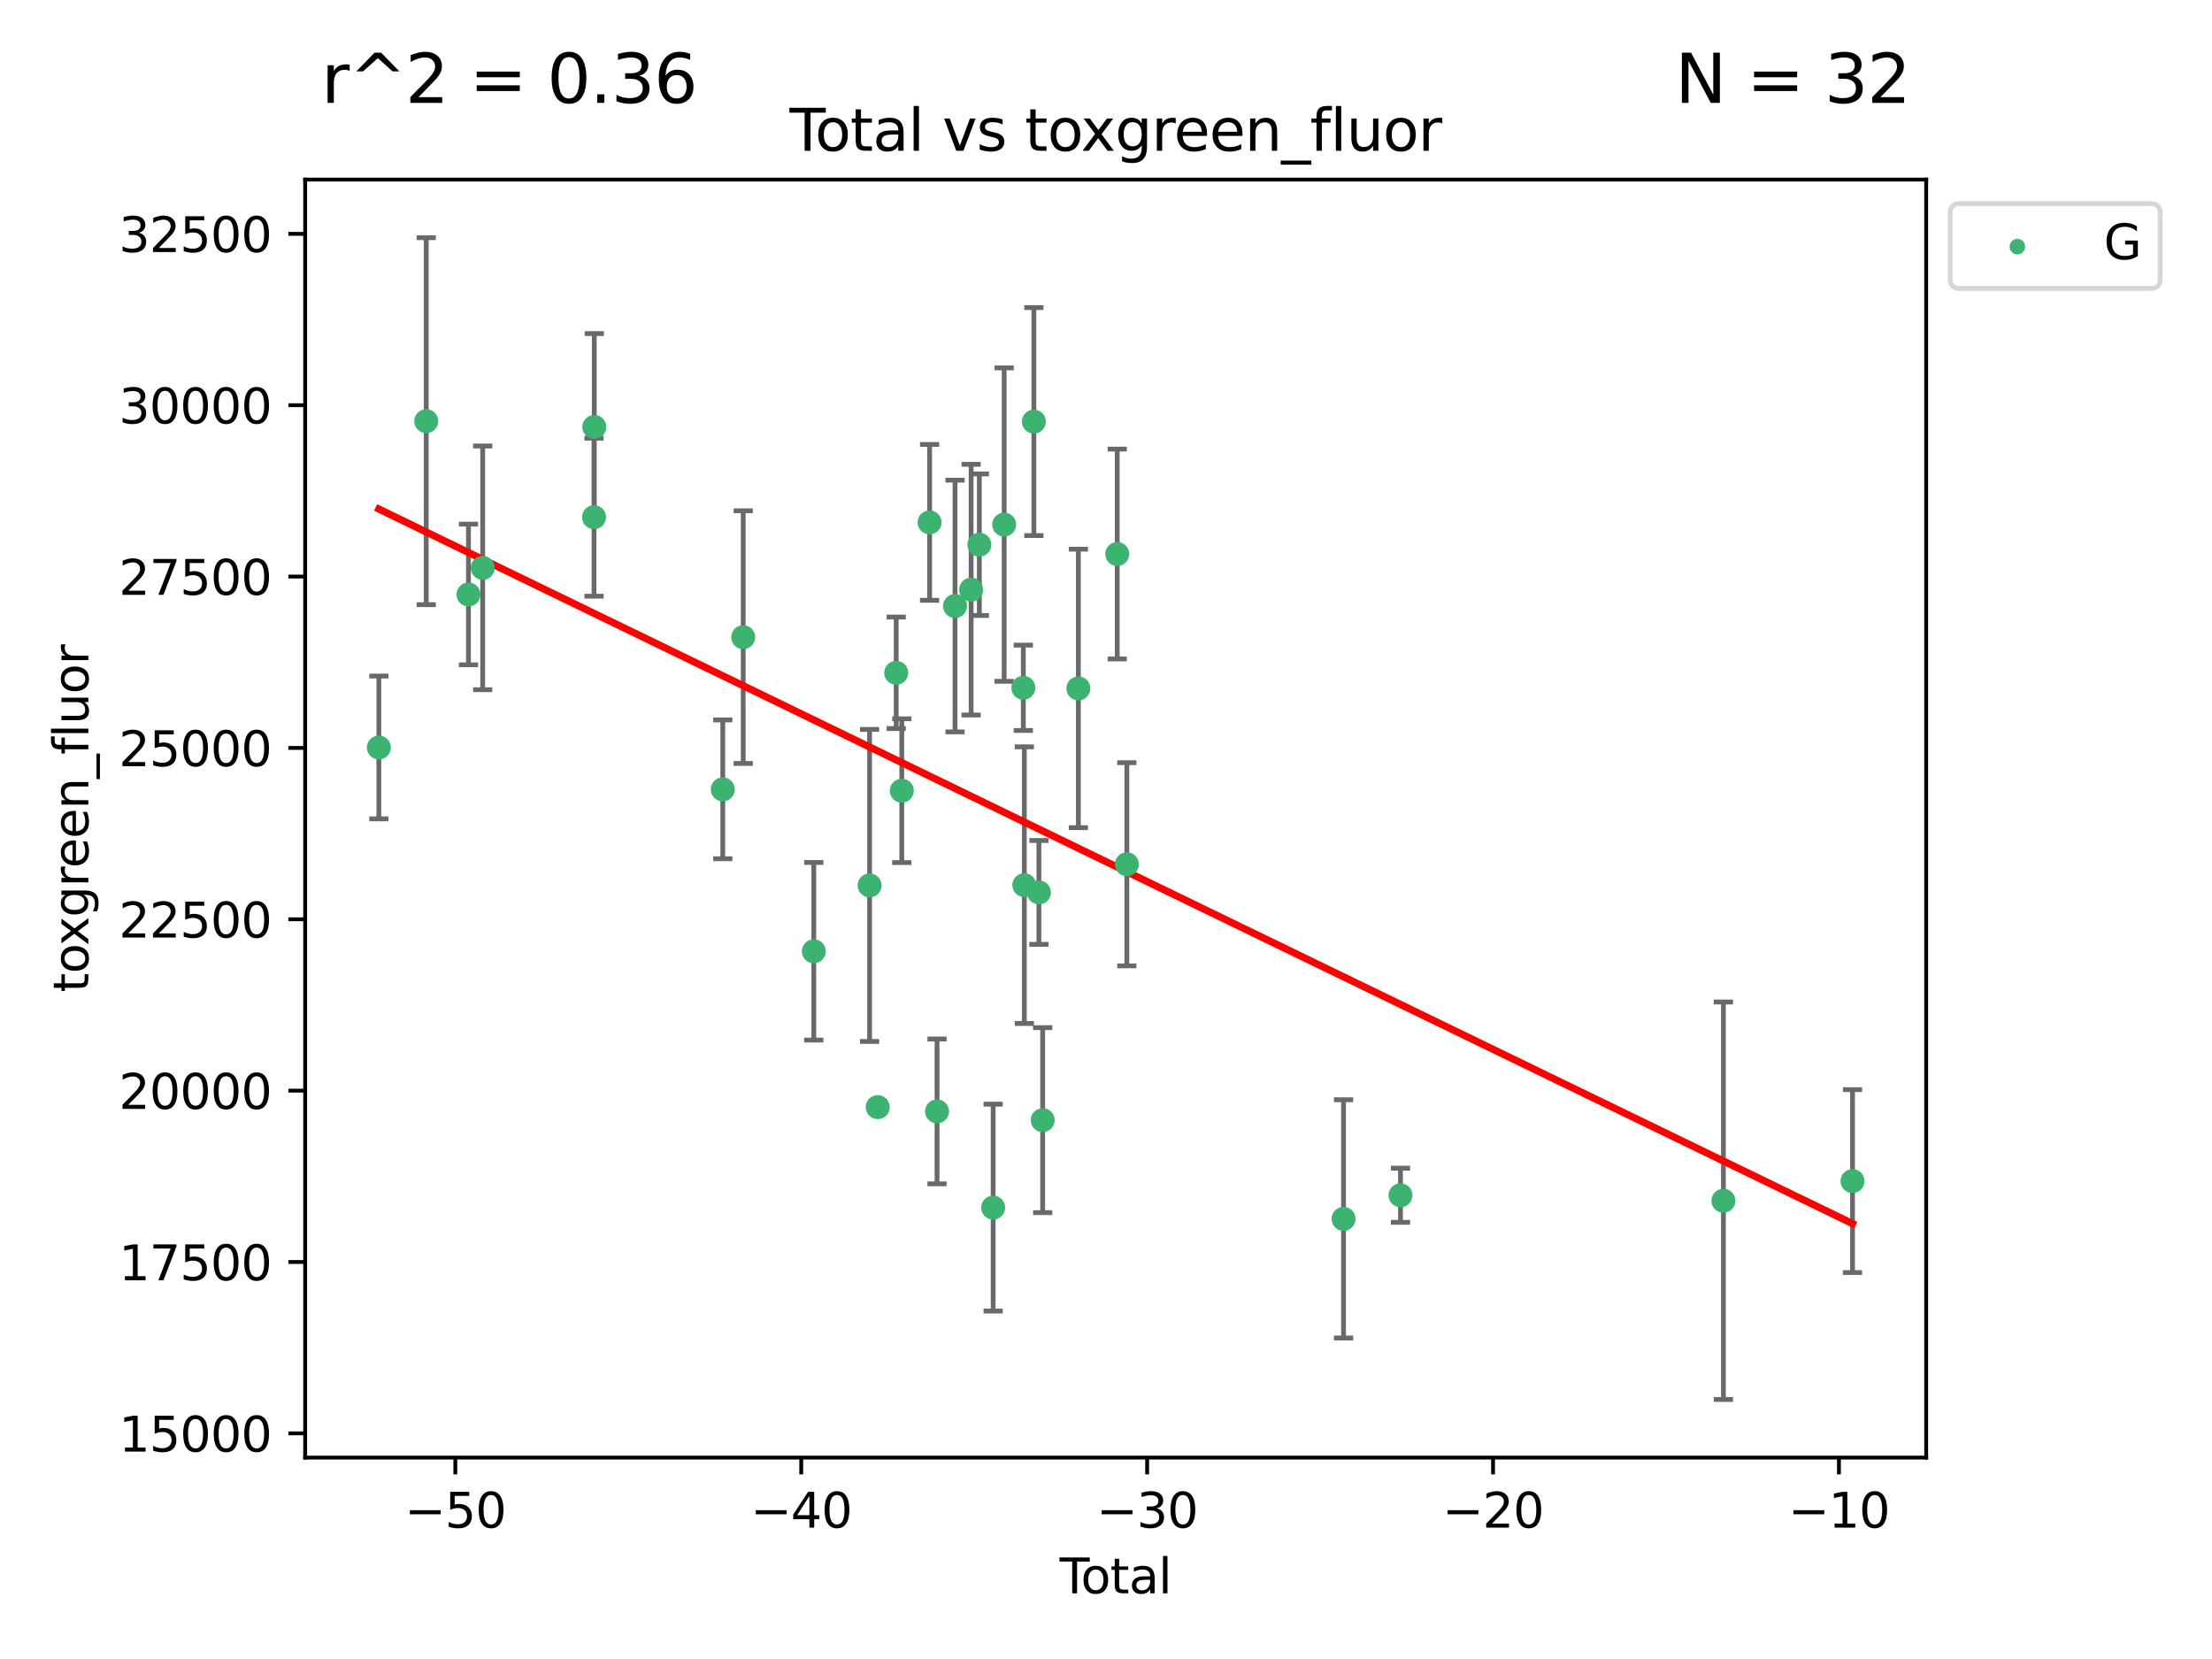 <?xml version="1.0" encoding="utf-8" standalone="no"?>
<!DOCTYPE svg PUBLIC "-//W3C//DTD SVG 1.1//EN"
  "http://www.w3.org/Graphics/SVG/1.1/DTD/svg11.dtd">
<svg xmlns:xlink="http://www.w3.org/1999/xlink" width="460.8pt" height="345.6pt" viewBox="0 0 460.8 345.6" xmlns="http://www.w3.org/2000/svg" version="1.1">
 <defs>
  <style type="text/css">*{stroke-linejoin: round; stroke-linecap: butt}</style>
 </defs>
 <g id="figure_1">
  <g id="patch_1">
   <path d="M 0 345.6 
L 460.8 345.6 
L 460.8 0 
L 0 0 
z
" style="fill: #ffffff"/>
  </g>
  <g id="axes_1">
   <g id="patch_2">
    <path d="M 63.571 303.64 
L 401.26 303.64 
L 401.26 37.411 
L 63.571 37.411 
z
" style="fill: #ffffff"/>
   </g>
   <g id="PathCollection_1">
    <defs>
     <path id="m99e1c7e303" d="M 0 1.118 
C 0.297 1.118 0.581 1 0.791 0.791 
C 1 0.581 1.118 0.297 1.118 0 
C 1.118 -0.297 1 -0.581 0.791 -0.791 
C 0.581 -1 0.297 -1.118 0 -1.118 
C -0.297 -1.118 -0.581 -1 -0.791 -0.791 
C -1 -0.581 -1.118 -0.297 -1.118 0 
C -1.118 0.297 -1 0.581 -0.791 0.791 
C -0.581 1 -0.297 1.118 0 1.118 
z
" style="stroke: #3cb371"/>
    </defs>
    <g clip-path="url(#p681d66a37d)">
     <use xlink:href="#m99e1c7e303" x="78.921" y="155.712" style="fill: #3cb371; stroke: #3cb371"/>
     <use xlink:href="#m99e1c7e303" x="88.792" y="87.738" style="fill: #3cb371; stroke: #3cb371"/>
     <use xlink:href="#m99e1c7e303" x="97.592" y="123.84" style="fill: #3cb371; stroke: #3cb371"/>
     <use xlink:href="#m99e1c7e303" x="100.557" y="118.294" style="fill: #3cb371; stroke: #3cb371"/>
     <use xlink:href="#m99e1c7e303" x="123.743" y="107.742" style="fill: #3cb371; stroke: #3cb371"/>
     <use xlink:href="#m99e1c7e303" x="123.799" y="88.943" style="fill: #3cb371; stroke: #3cb371"/>
     <use xlink:href="#m99e1c7e303" x="150.568" y="164.438" style="fill: #3cb371; stroke: #3cb371"/>
     <use xlink:href="#m99e1c7e303" x="154.824" y="132.731" style="fill: #3cb371; stroke: #3cb371"/>
     <use xlink:href="#m99e1c7e303" x="169.529" y="198.17" style="fill: #3cb371; stroke: #3cb371"/>
     <use xlink:href="#m99e1c7e303" x="181.15" y="184.449" style="fill: #3cb371; stroke: #3cb371"/>
     <use xlink:href="#m99e1c7e303" x="182.848" y="230.634" style="fill: #3cb371; stroke: #3cb371"/>
     <use xlink:href="#m99e1c7e303" x="186.695" y="140.158" style="fill: #3cb371; stroke: #3cb371"/>
     <use xlink:href="#m99e1c7e303" x="187.859" y="164.716" style="fill: #3cb371; stroke: #3cb371"/>
     <use xlink:href="#m99e1c7e303" x="193.651" y="108.817" style="fill: #3cb371; stroke: #3cb371"/>
     <use xlink:href="#m99e1c7e303" x="195.201" y="231.524" style="fill: #3cb371; stroke: #3cb371"/>
     <use xlink:href="#m99e1c7e303" x="198.955" y="126.245" style="fill: #3cb371; stroke: #3cb371"/>
     <use xlink:href="#m99e1c7e303" x="202.304" y="122.839" style="fill: #3cb371; stroke: #3cb371"/>
     <use xlink:href="#m99e1c7e303" x="204.017" y="113.471" style="fill: #3cb371; stroke: #3cb371"/>
     <use xlink:href="#m99e1c7e303" x="206.891" y="251.565" style="fill: #3cb371; stroke: #3cb371"/>
     <use xlink:href="#m99e1c7e303" x="209.187" y="109.284" style="fill: #3cb371; stroke: #3cb371"/>
     <use xlink:href="#m99e1c7e303" x="213.179" y="143.275" style="fill: #3cb371; stroke: #3cb371"/>
     <use xlink:href="#m99e1c7e303" x="213.387" y="184.393" style="fill: #3cb371; stroke: #3cb371"/>
     <use xlink:href="#m99e1c7e303" x="215.374" y="87.826" style="fill: #3cb371; stroke: #3cb371"/>
     <use xlink:href="#m99e1c7e303" x="216.424" y="185.911" style="fill: #3cb371; stroke: #3cb371"/>
     <use xlink:href="#m99e1c7e303" x="217.208" y="233.349" style="fill: #3cb371; stroke: #3cb371"/>
     <use xlink:href="#m99e1c7e303" x="224.644" y="143.412" style="fill: #3cb371; stroke: #3cb371"/>
     <use xlink:href="#m99e1c7e303" x="232.742" y="115.414" style="fill: #3cb371; stroke: #3cb371"/>
     <use xlink:href="#m99e1c7e303" x="234.746" y="180.043" style="fill: #3cb371; stroke: #3cb371"/>
     <use xlink:href="#m99e1c7e303" x="279.886" y="253.913" style="fill: #3cb371; stroke: #3cb371"/>
     <use xlink:href="#m99e1c7e303" x="291.748" y="248.997" style="fill: #3cb371; stroke: #3cb371"/>
     <use xlink:href="#m99e1c7e303" x="359.018" y="250.138" style="fill: #3cb371; stroke: #3cb371"/>
     <use xlink:href="#m99e1c7e303" x="385.911" y="246.043" style="fill: #3cb371; stroke: #3cb371"/>
    </g>
   </g>
   <g id="matplotlib.axis_1">
    <g id="xtick_1">
     <g id="line2d_1">
      <defs>
       <path id="m91e2d9c59c" d="M 0 0 
L 0 3.5 
" style="stroke: #000000; stroke-width: 0.8"/>
      </defs>
      <g>
       <use xlink:href="#m91e2d9c59c" x="94.856" y="303.64" style="stroke: #000000; stroke-width: 0.8"/>
      </g>
     </g>
     <g id="text_1">
      <!-- −50 -->
      <g transform="translate(84.304 318.238)scale(0.1 -0.1)">
       <defs>
        <path id="DejaVuSans-2212" d="M 678 2272 
L 4684 2272 
L 4684 1741 
L 678 1741 
L 678 2272 
z
" transform="scale(0.016)"/>
        <path id="DejaVuSans-35" d="M 691 4666 
L 3169 4666 
L 3169 4134 
L 1269 4134 
L 1269 2991 
Q 1406 3038 1543 3061 
Q 1681 3084 1819 3084 
Q 2600 3084 3056 2656 
Q 3513 2228 3513 1497 
Q 3513 744 3044 326 
Q 2575 -91 1722 -91 
Q 1428 -91 1123 -41 
Q 819 9 494 109 
L 494 744 
Q 775 591 1075 516 
Q 1375 441 1709 441 
Q 2250 441 2565 725 
Q 2881 1009 2881 1497 
Q 2881 1984 2565 2268 
Q 2250 2553 1709 2553 
Q 1456 2553 1204 2497 
Q 953 2441 691 2322 
L 691 4666 
z
" transform="scale(0.016)"/>
        <path id="DejaVuSans-30" d="M 2034 4250 
Q 1547 4250 1301 3770 
Q 1056 3291 1056 2328 
Q 1056 1369 1301 889 
Q 1547 409 2034 409 
Q 2525 409 2770 889 
Q 3016 1369 3016 2328 
Q 3016 3291 2770 3770 
Q 2525 4250 2034 4250 
z
M 2034 4750 
Q 2819 4750 3233 4129 
Q 3647 3509 3647 2328 
Q 3647 1150 3233 529 
Q 2819 -91 2034 -91 
Q 1250 -91 836 529 
Q 422 1150 422 2328 
Q 422 3509 836 4129 
Q 1250 4750 2034 4750 
z
" transform="scale(0.016)"/>
       </defs>
       <use xlink:href="#DejaVuSans-2212"/>
       <use xlink:href="#DejaVuSans-35" x="83.789"/>
       <use xlink:href="#DejaVuSans-30" x="147.412"/>
      </g>
     </g>
    </g>
    <g id="xtick_2">
     <g id="line2d_2">
      <g>
       <use xlink:href="#m91e2d9c59c" x="166.914" y="303.64" style="stroke: #000000; stroke-width: 0.8"/>
      </g>
     </g>
     <g id="text_2">
      <!-- −40 -->
      <g transform="translate(156.361 318.238)scale(0.1 -0.1)">
       <defs>
        <path id="DejaVuSans-34" d="M 2419 4116 
L 825 1625 
L 2419 1625 
L 2419 4116 
z
M 2253 4666 
L 3047 4666 
L 3047 1625 
L 3713 1625 
L 3713 1100 
L 3047 1100 
L 3047 0 
L 2419 0 
L 2419 1100 
L 313 1100 
L 313 1709 
L 2253 4666 
z
" transform="scale(0.016)"/>
       </defs>
       <use xlink:href="#DejaVuSans-2212"/>
       <use xlink:href="#DejaVuSans-34" x="83.789"/>
       <use xlink:href="#DejaVuSans-30" x="147.412"/>
      </g>
     </g>
    </g>
    <g id="xtick_3">
     <g id="line2d_3">
      <g>
       <use xlink:href="#m91e2d9c59c" x="238.971" y="303.64" style="stroke: #000000; stroke-width: 0.8"/>
      </g>
     </g>
     <g id="text_3">
      <!-- −30 -->
      <g transform="translate(228.419 318.238)scale(0.1 -0.1)">
       <defs>
        <path id="DejaVuSans-33" d="M 2597 2516 
Q 3050 2419 3304 2112 
Q 3559 1806 3559 1356 
Q 3559 666 3084 287 
Q 2609 -91 1734 -91 
Q 1441 -91 1130 -33 
Q 819 25 488 141 
L 488 750 
Q 750 597 1062 519 
Q 1375 441 1716 441 
Q 2309 441 2620 675 
Q 2931 909 2931 1356 
Q 2931 1769 2642 2001 
Q 2353 2234 1838 2234 
L 1294 2234 
L 1294 2753 
L 1863 2753 
Q 2328 2753 2575 2939 
Q 2822 3125 2822 3475 
Q 2822 3834 2567 4026 
Q 2313 4219 1838 4219 
Q 1578 4219 1281 4162 
Q 984 4106 628 3988 
L 628 4550 
Q 988 4650 1302 4700 
Q 1616 4750 1894 4750 
Q 2613 4750 3031 4423 
Q 3450 4097 3450 3541 
Q 3450 3153 3228 2886 
Q 3006 2619 2597 2516 
z
" transform="scale(0.016)"/>
       </defs>
       <use xlink:href="#DejaVuSans-2212"/>
       <use xlink:href="#DejaVuSans-33" x="83.789"/>
       <use xlink:href="#DejaVuSans-30" x="147.412"/>
      </g>
     </g>
    </g>
    <g id="xtick_4">
     <g id="line2d_4">
      <g>
       <use xlink:href="#m91e2d9c59c" x="311.029" y="303.64" style="stroke: #000000; stroke-width: 0.8"/>
      </g>
     </g>
     <g id="text_4">
      <!-- −20 -->
      <g transform="translate(300.476 318.238)scale(0.1 -0.1)">
       <defs>
        <path id="DejaVuSans-32" d="M 1228 531 
L 3431 531 
L 3431 0 
L 469 0 
L 469 531 
Q 828 903 1448 1529 
Q 2069 2156 2228 2338 
Q 2531 2678 2651 2914 
Q 2772 3150 2772 3378 
Q 2772 3750 2511 3984 
Q 2250 4219 1831 4219 
Q 1534 4219 1204 4116 
Q 875 4013 500 3803 
L 500 4441 
Q 881 4594 1212 4672 
Q 1544 4750 1819 4750 
Q 2544 4750 2975 4387 
Q 3406 4025 3406 3419 
Q 3406 3131 3298 2873 
Q 3191 2616 2906 2266 
Q 2828 2175 2409 1742 
Q 1991 1309 1228 531 
z
" transform="scale(0.016)"/>
       </defs>
       <use xlink:href="#DejaVuSans-2212"/>
       <use xlink:href="#DejaVuSans-32" x="83.789"/>
       <use xlink:href="#DejaVuSans-30" x="147.412"/>
      </g>
     </g>
    </g>
    <g id="xtick_5">
     <g id="line2d_5">
      <g>
       <use xlink:href="#m91e2d9c59c" x="383.086" y="303.64" style="stroke: #000000; stroke-width: 0.8"/>
      </g>
     </g>
     <g id="text_5">
      <!-- −10 -->
      <g transform="translate(372.534 318.238)scale(0.1 -0.1)">
       <defs>
        <path id="DejaVuSans-31" d="M 794 531 
L 1825 531 
L 1825 4091 
L 703 3866 
L 703 4441 
L 1819 4666 
L 2450 4666 
L 2450 531 
L 3481 531 
L 3481 0 
L 794 0 
L 794 531 
z
" transform="scale(0.016)"/>
       </defs>
       <use xlink:href="#DejaVuSans-2212"/>
       <use xlink:href="#DejaVuSans-31" x="83.789"/>
       <use xlink:href="#DejaVuSans-30" x="147.412"/>
      </g>
     </g>
    </g>
    <g id="text_6">
     <!-- Total -->
     <g transform="translate(220.739 331.917)scale(0.1 -0.1)">
      <defs>
       <path id="DejaVuSans-54" d="M -19 4666 
L 3928 4666 
L 3928 4134 
L 2272 4134 
L 2272 0 
L 1638 0 
L 1638 4134 
L -19 4134 
L -19 4666 
z
" transform="scale(0.016)"/>
       <path id="DejaVuSans-6f" d="M 1959 3097 
Q 1497 3097 1228 2736 
Q 959 2375 959 1747 
Q 959 1119 1226 758 
Q 1494 397 1959 397 
Q 2419 397 2687 759 
Q 2956 1122 2956 1747 
Q 2956 2369 2687 2733 
Q 2419 3097 1959 3097 
z
M 1959 3584 
Q 2709 3584 3137 3096 
Q 3566 2609 3566 1747 
Q 3566 888 3137 398 
Q 2709 -91 1959 -91 
Q 1206 -91 779 398 
Q 353 888 353 1747 
Q 353 2609 779 3096 
Q 1206 3584 1959 3584 
z
" transform="scale(0.016)"/>
       <path id="DejaVuSans-74" d="M 1172 4494 
L 1172 3500 
L 2356 3500 
L 2356 3053 
L 1172 3053 
L 1172 1153 
Q 1172 725 1289 603 
Q 1406 481 1766 481 
L 2356 481 
L 2356 0 
L 1766 0 
Q 1100 0 847 248 
Q 594 497 594 1153 
L 594 3053 
L 172 3053 
L 172 3500 
L 594 3500 
L 594 4494 
L 1172 4494 
z
" transform="scale(0.016)"/>
       <path id="DejaVuSans-61" d="M 2194 1759 
Q 1497 1759 1228 1600 
Q 959 1441 959 1056 
Q 959 750 1161 570 
Q 1363 391 1709 391 
Q 2188 391 2477 730 
Q 2766 1069 2766 1631 
L 2766 1759 
L 2194 1759 
z
M 3341 1997 
L 3341 0 
L 2766 0 
L 2766 531 
Q 2569 213 2275 61 
Q 1981 -91 1556 -91 
Q 1019 -91 701 211 
Q 384 513 384 1019 
Q 384 1609 779 1909 
Q 1175 2209 1959 2209 
L 2766 2209 
L 2766 2266 
Q 2766 2663 2505 2880 
Q 2244 3097 1772 3097 
Q 1472 3097 1187 3025 
Q 903 2953 641 2809 
L 641 3341 
Q 956 3463 1253 3523 
Q 1550 3584 1831 3584 
Q 2591 3584 2966 3190 
Q 3341 2797 3341 1997 
z
" transform="scale(0.016)"/>
       <path id="DejaVuSans-6c" d="M 603 4863 
L 1178 4863 
L 1178 0 
L 603 0 
L 603 4863 
z
" transform="scale(0.016)"/>
      </defs>
      <use xlink:href="#DejaVuSans-54"/>
      <use xlink:href="#DejaVuSans-6f" x="44.084"/>
      <use xlink:href="#DejaVuSans-74" x="105.266"/>
      <use xlink:href="#DejaVuSans-61" x="144.475"/>
      <use xlink:href="#DejaVuSans-6c" x="205.754"/>
     </g>
    </g>
   </g>
   <g id="matplotlib.axis_2">
    <g id="ytick_1">
     <g id="line2d_6">
      <defs>
       <path id="mc7f853e4dd" d="M 0 0 
L -3.5 0 
" style="stroke: #000000; stroke-width: 0.8"/>
      </defs>
      <g>
       <use xlink:href="#mc7f853e4dd" x="63.571" y="298.595" style="stroke: #000000; stroke-width: 0.8"/>
      </g>
     </g>
     <g id="text_7">
      <!-- 15000 -->
      <g transform="translate(24.759 302.395)scale(0.1 -0.1)">
       <use xlink:href="#DejaVuSans-31"/>
       <use xlink:href="#DejaVuSans-35" x="63.623"/>
       <use xlink:href="#DejaVuSans-30" x="127.246"/>
       <use xlink:href="#DejaVuSans-30" x="190.869"/>
       <use xlink:href="#DejaVuSans-30" x="254.492"/>
      </g>
     </g>
    </g>
    <g id="ytick_2">
     <g id="line2d_7">
      <g>
       <use xlink:href="#mc7f853e4dd" x="63.571" y="262.898" style="stroke: #000000; stroke-width: 0.8"/>
      </g>
     </g>
     <g id="text_8">
      <!-- 17500 -->
      <g transform="translate(24.759 266.697)scale(0.1 -0.1)">
       <defs>
        <path id="DejaVuSans-37" d="M 525 4666 
L 3525 4666 
L 3525 4397 
L 1831 0 
L 1172 0 
L 2766 4134 
L 525 4134 
L 525 4666 
z
" transform="scale(0.016)"/>
       </defs>
       <use xlink:href="#DejaVuSans-31"/>
       <use xlink:href="#DejaVuSans-37" x="63.623"/>
       <use xlink:href="#DejaVuSans-35" x="127.246"/>
       <use xlink:href="#DejaVuSans-30" x="190.869"/>
       <use xlink:href="#DejaVuSans-30" x="254.492"/>
      </g>
     </g>
    </g>
    <g id="ytick_3">
     <g id="line2d_8">
      <g>
       <use xlink:href="#mc7f853e4dd" x="63.571" y="227.2" style="stroke: #000000; stroke-width: 0.8"/>
      </g>
     </g>
     <g id="text_9">
      <!-- 20000 -->
      <g transform="translate(24.759 230.999)scale(0.1 -0.1)">
       <use xlink:href="#DejaVuSans-32"/>
       <use xlink:href="#DejaVuSans-30" x="63.623"/>
       <use xlink:href="#DejaVuSans-30" x="127.246"/>
       <use xlink:href="#DejaVuSans-30" x="190.869"/>
       <use xlink:href="#DejaVuSans-30" x="254.492"/>
      </g>
     </g>
    </g>
    <g id="ytick_4">
     <g id="line2d_9">
      <g>
       <use xlink:href="#mc7f853e4dd" x="63.571" y="191.502" style="stroke: #000000; stroke-width: 0.8"/>
      </g>
     </g>
     <g id="text_10">
      <!-- 22500 -->
      <g transform="translate(24.759 195.302)scale(0.1 -0.1)">
       <use xlink:href="#DejaVuSans-32"/>
       <use xlink:href="#DejaVuSans-32" x="63.623"/>
       <use xlink:href="#DejaVuSans-35" x="127.246"/>
       <use xlink:href="#DejaVuSans-30" x="190.869"/>
       <use xlink:href="#DejaVuSans-30" x="254.492"/>
      </g>
     </g>
    </g>
    <g id="ytick_5">
     <g id="line2d_10">
      <g>
       <use xlink:href="#mc7f853e4dd" x="63.571" y="155.805" style="stroke: #000000; stroke-width: 0.8"/>
      </g>
     </g>
     <g id="text_11">
      <!-- 25000 -->
      <g transform="translate(24.759 159.604)scale(0.1 -0.1)">
       <use xlink:href="#DejaVuSans-32"/>
       <use xlink:href="#DejaVuSans-35" x="63.623"/>
       <use xlink:href="#DejaVuSans-30" x="127.246"/>
       <use xlink:href="#DejaVuSans-30" x="190.869"/>
       <use xlink:href="#DejaVuSans-30" x="254.492"/>
      </g>
     </g>
    </g>
    <g id="ytick_6">
     <g id="line2d_11">
      <g>
       <use xlink:href="#mc7f853e4dd" x="63.571" y="120.107" style="stroke: #000000; stroke-width: 0.8"/>
      </g>
     </g>
     <g id="text_12">
      <!-- 27500 -->
      <g transform="translate(24.759 123.906)scale(0.1 -0.1)">
       <use xlink:href="#DejaVuSans-32"/>
       <use xlink:href="#DejaVuSans-37" x="63.623"/>
       <use xlink:href="#DejaVuSans-35" x="127.246"/>
       <use xlink:href="#DejaVuSans-30" x="190.869"/>
       <use xlink:href="#DejaVuSans-30" x="254.492"/>
      </g>
     </g>
    </g>
    <g id="ytick_7">
     <g id="line2d_12">
      <g>
       <use xlink:href="#mc7f853e4dd" x="63.571" y="84.409" style="stroke: #000000; stroke-width: 0.8"/>
      </g>
     </g>
     <g id="text_13">
      <!-- 30000 -->
      <g transform="translate(24.759 88.208)scale(0.1 -0.1)">
       <use xlink:href="#DejaVuSans-33"/>
       <use xlink:href="#DejaVuSans-30" x="63.623"/>
       <use xlink:href="#DejaVuSans-30" x="127.246"/>
       <use xlink:href="#DejaVuSans-30" x="190.869"/>
       <use xlink:href="#DejaVuSans-30" x="254.492"/>
      </g>
     </g>
    </g>
    <g id="ytick_8">
     <g id="line2d_13">
      <g>
       <use xlink:href="#mc7f853e4dd" x="63.571" y="48.712" style="stroke: #000000; stroke-width: 0.8"/>
      </g>
     </g>
     <g id="text_14">
      <!-- 32500 -->
      <g transform="translate(24.759 52.511)scale(0.1 -0.1)">
       <use xlink:href="#DejaVuSans-33"/>
       <use xlink:href="#DejaVuSans-32" x="63.623"/>
       <use xlink:href="#DejaVuSans-35" x="127.246"/>
       <use xlink:href="#DejaVuSans-30" x="190.869"/>
       <use xlink:href="#DejaVuSans-30" x="254.492"/>
      </g>
     </g>
    </g>
    <g id="text_15">
     <!-- toxgreen_fluor -->
     <g transform="translate(18.401 206.72)rotate(-90)scale(0.1 -0.1)">
      <defs>
       <path id="DejaVuSans-78" d="M 3513 3500 
L 2247 1797 
L 3578 0 
L 2900 0 
L 1881 1375 
L 863 0 
L 184 0 
L 1544 1831 
L 300 3500 
L 978 3500 
L 1906 2253 
L 2834 3500 
L 3513 3500 
z
" transform="scale(0.016)"/>
       <path id="DejaVuSans-67" d="M 2906 1791 
Q 2906 2416 2648 2759 
Q 2391 3103 1925 3103 
Q 1463 3103 1205 2759 
Q 947 2416 947 1791 
Q 947 1169 1205 825 
Q 1463 481 1925 481 
Q 2391 481 2648 825 
Q 2906 1169 2906 1791 
z
M 3481 434 
Q 3481 -459 3084 -895 
Q 2688 -1331 1869 -1331 
Q 1566 -1331 1297 -1286 
Q 1028 -1241 775 -1147 
L 775 -588 
Q 1028 -725 1275 -790 
Q 1522 -856 1778 -856 
Q 2344 -856 2625 -561 
Q 2906 -266 2906 331 
L 2906 616 
Q 2728 306 2450 153 
Q 2172 0 1784 0 
Q 1141 0 747 490 
Q 353 981 353 1791 
Q 353 2603 747 3093 
Q 1141 3584 1784 3584 
Q 2172 3584 2450 3431 
Q 2728 3278 2906 2969 
L 2906 3500 
L 3481 3500 
L 3481 434 
z
" transform="scale(0.016)"/>
       <path id="DejaVuSans-72" d="M 2631 2963 
Q 2534 3019 2420 3045 
Q 2306 3072 2169 3072 
Q 1681 3072 1420 2755 
Q 1159 2438 1159 1844 
L 1159 0 
L 581 0 
L 581 3500 
L 1159 3500 
L 1159 2956 
Q 1341 3275 1631 3429 
Q 1922 3584 2338 3584 
Q 2397 3584 2469 3576 
Q 2541 3569 2628 3553 
L 2631 2963 
z
" transform="scale(0.016)"/>
       <path id="DejaVuSans-65" d="M 3597 1894 
L 3597 1613 
L 953 1613 
Q 991 1019 1311 708 
Q 1631 397 2203 397 
Q 2534 397 2845 478 
Q 3156 559 3463 722 
L 3463 178 
Q 3153 47 2828 -22 
Q 2503 -91 2169 -91 
Q 1331 -91 842 396 
Q 353 884 353 1716 
Q 353 2575 817 3079 
Q 1281 3584 2069 3584 
Q 2775 3584 3186 3129 
Q 3597 2675 3597 1894 
z
M 3022 2063 
Q 3016 2534 2758 2815 
Q 2500 3097 2075 3097 
Q 1594 3097 1305 2825 
Q 1016 2553 972 2059 
L 3022 2063 
z
" transform="scale(0.016)"/>
       <path id="DejaVuSans-6e" d="M 3513 2113 
L 3513 0 
L 2938 0 
L 2938 2094 
Q 2938 2591 2744 2837 
Q 2550 3084 2163 3084 
Q 1697 3084 1428 2787 
Q 1159 2491 1159 1978 
L 1159 0 
L 581 0 
L 581 3500 
L 1159 3500 
L 1159 2956 
Q 1366 3272 1645 3428 
Q 1925 3584 2291 3584 
Q 2894 3584 3203 3211 
Q 3513 2838 3513 2113 
z
" transform="scale(0.016)"/>
       <path id="DejaVuSans-5f" d="M 3263 -1063 
L 3263 -1509 
L -63 -1509 
L -63 -1063 
L 3263 -1063 
z
" transform="scale(0.016)"/>
       <path id="DejaVuSans-66" d="M 2375 4863 
L 2375 4384 
L 1825 4384 
Q 1516 4384 1395 4259 
Q 1275 4134 1275 3809 
L 1275 3500 
L 2222 3500 
L 2222 3053 
L 1275 3053 
L 1275 0 
L 697 0 
L 697 3053 
L 147 3053 
L 147 3500 
L 697 3500 
L 697 3744 
Q 697 4328 969 4595 
Q 1241 4863 1831 4863 
L 2375 4863 
z
" transform="scale(0.016)"/>
       <path id="DejaVuSans-75" d="M 544 1381 
L 544 3500 
L 1119 3500 
L 1119 1403 
Q 1119 906 1312 657 
Q 1506 409 1894 409 
Q 2359 409 2629 706 
Q 2900 1003 2900 1516 
L 2900 3500 
L 3475 3500 
L 3475 0 
L 2900 0 
L 2900 538 
Q 2691 219 2414 64 
Q 2138 -91 1772 -91 
Q 1169 -91 856 284 
Q 544 659 544 1381 
z
M 1991 3584 
L 1991 3584 
z
" transform="scale(0.016)"/>
      </defs>
      <use xlink:href="#DejaVuSans-74"/>
      <use xlink:href="#DejaVuSans-6f" x="39.209"/>
      <use xlink:href="#DejaVuSans-78" x="97.266"/>
      <use xlink:href="#DejaVuSans-67" x="156.445"/>
      <use xlink:href="#DejaVuSans-72" x="219.922"/>
      <use xlink:href="#DejaVuSans-65" x="258.785"/>
      <use xlink:href="#DejaVuSans-65" x="320.309"/>
      <use xlink:href="#DejaVuSans-6e" x="381.832"/>
      <use xlink:href="#DejaVuSans-5f" x="445.211"/>
      <use xlink:href="#DejaVuSans-66" x="495.211"/>
      <use xlink:href="#DejaVuSans-6c" x="530.416"/>
      <use xlink:href="#DejaVuSans-75" x="558.199"/>
      <use xlink:href="#DejaVuSans-6f" x="621.578"/>
      <use xlink:href="#DejaVuSans-72" x="682.76"/>
     </g>
    </g>
   </g>
   <g id="LineCollection_1">
    <path d="M 78.921 170.584 
L 78.921 140.841 
" clip-path="url(#p681d66a37d)" style="fill: none; stroke: #696969"/>
    <path d="M 88.792 125.963 
L 88.792 49.513 
" clip-path="url(#p681d66a37d)" style="fill: none; stroke: #696969"/>
    <path d="M 97.592 138.491 
L 97.592 109.188 
" clip-path="url(#p681d66a37d)" style="fill: none; stroke: #696969"/>
    <path d="M 100.557 143.678 
L 100.557 92.91 
" clip-path="url(#p681d66a37d)" style="fill: none; stroke: #696969"/>
    <path d="M 123.743 124.201 
L 123.743 91.283 
" clip-path="url(#p681d66a37d)" style="fill: none; stroke: #696969"/>
    <path d="M 123.799 108.398 
L 123.799 69.489 
" clip-path="url(#p681d66a37d)" style="fill: none; stroke: #696969"/>
    <path d="M 150.568 178.898 
L 150.568 149.977 
" clip-path="url(#p681d66a37d)" style="fill: none; stroke: #696969"/>
    <path d="M 154.824 159.045 
L 154.824 106.416 
" clip-path="url(#p681d66a37d)" style="fill: none; stroke: #696969"/>
    <path d="M 169.529 216.671 
L 169.529 179.67 
" clip-path="url(#p681d66a37d)" style="fill: none; stroke: #696969"/>
    <path d="M 181.15 216.951 
L 181.15 151.946 
" clip-path="url(#p681d66a37d)" style="fill: none; stroke: #696969"/>
    <path d="M 182.848 231.703 
L 182.848 229.566 
" clip-path="url(#p681d66a37d)" style="fill: none; stroke: #696969"/>
    <path d="M 186.695 151.771 
L 186.695 128.545 
" clip-path="url(#p681d66a37d)" style="fill: none; stroke: #696969"/>
    <path d="M 187.859 179.695 
L 187.859 149.737 
" clip-path="url(#p681d66a37d)" style="fill: none; stroke: #696969"/>
    <path d="M 193.651 125.053 
L 193.651 92.581 
" clip-path="url(#p681d66a37d)" style="fill: none; stroke: #696969"/>
    <path d="M 195.201 246.61 
L 195.201 216.439 
" clip-path="url(#p681d66a37d)" style="fill: none; stroke: #696969"/>
    <path d="M 198.955 152.461 
L 198.955 100.029 
" clip-path="url(#p681d66a37d)" style="fill: none; stroke: #696969"/>
    <path d="M 202.304 148.952 
L 202.304 96.727 
" clip-path="url(#p681d66a37d)" style="fill: none; stroke: #696969"/>
    <path d="M 204.017 128.219 
L 204.017 98.724 
" clip-path="url(#p681d66a37d)" style="fill: none; stroke: #696969"/>
    <path d="M 206.891 273.112 
L 206.891 230.018 
" clip-path="url(#p681d66a37d)" style="fill: none; stroke: #696969"/>
    <path d="M 209.187 141.934 
L 209.187 76.634 
" clip-path="url(#p681d66a37d)" style="fill: none; stroke: #696969"/>
    <path d="M 213.179 152.166 
L 213.179 134.384 
" clip-path="url(#p681d66a37d)" style="fill: none; stroke: #696969"/>
    <path d="M 213.387 213.208 
L 213.387 155.578 
" clip-path="url(#p681d66a37d)" style="fill: none; stroke: #696969"/>
    <path d="M 215.374 111.572 
L 215.374 64.079 
" clip-path="url(#p681d66a37d)" style="fill: none; stroke: #696969"/>
    <path d="M 216.424 196.732 
L 216.424 175.091 
" clip-path="url(#p681d66a37d)" style="fill: none; stroke: #696969"/>
    <path d="M 217.208 252.617 
L 217.208 214.081 
" clip-path="url(#p681d66a37d)" style="fill: none; stroke: #696969"/>
    <path d="M 224.644 172.418 
L 224.644 114.406 
" clip-path="url(#p681d66a37d)" style="fill: none; stroke: #696969"/>
    <path d="M 232.742 137.275 
L 232.742 93.554 
" clip-path="url(#p681d66a37d)" style="fill: none; stroke: #696969"/>
    <path d="M 234.746 201.207 
L 234.746 158.878 
" clip-path="url(#p681d66a37d)" style="fill: none; stroke: #696969"/>
    <path d="M 279.886 278.729 
L 279.886 229.098 
" clip-path="url(#p681d66a37d)" style="fill: none; stroke: #696969"/>
    <path d="M 291.748 254.642 
L 291.748 243.352 
" clip-path="url(#p681d66a37d)" style="fill: none; stroke: #696969"/>
    <path d="M 359.018 291.539 
L 359.018 208.738 
" clip-path="url(#p681d66a37d)" style="fill: none; stroke: #696969"/>
    <path d="M 385.911 265.099 
L 385.911 226.988 
" clip-path="url(#p681d66a37d)" style="fill: none; stroke: #696969"/>
   </g>
   <g id="line2d_14">
    <defs>
     <path id="m0ff47619c6" d="M 2 0 
L -2 -0 
" style="stroke: #696969"/>
    </defs>
    <g clip-path="url(#p681d66a37d)">
     <use xlink:href="#m0ff47619c6" x="78.921" y="170.584" style="fill: #696969; stroke: #696969"/>
     <use xlink:href="#m0ff47619c6" x="88.792" y="125.963" style="fill: #696969; stroke: #696969"/>
     <use xlink:href="#m0ff47619c6" x="97.592" y="138.491" style="fill: #696969; stroke: #696969"/>
     <use xlink:href="#m0ff47619c6" x="100.557" y="143.678" style="fill: #696969; stroke: #696969"/>
     <use xlink:href="#m0ff47619c6" x="123.743" y="124.201" style="fill: #696969; stroke: #696969"/>
     <use xlink:href="#m0ff47619c6" x="123.799" y="108.398" style="fill: #696969; stroke: #696969"/>
     <use xlink:href="#m0ff47619c6" x="150.568" y="178.898" style="fill: #696969; stroke: #696969"/>
     <use xlink:href="#m0ff47619c6" x="154.824" y="159.045" style="fill: #696969; stroke: #696969"/>
     <use xlink:href="#m0ff47619c6" x="169.529" y="216.671" style="fill: #696969; stroke: #696969"/>
     <use xlink:href="#m0ff47619c6" x="181.15" y="216.951" style="fill: #696969; stroke: #696969"/>
     <use xlink:href="#m0ff47619c6" x="182.848" y="231.703" style="fill: #696969; stroke: #696969"/>
     <use xlink:href="#m0ff47619c6" x="186.695" y="151.771" style="fill: #696969; stroke: #696969"/>
     <use xlink:href="#m0ff47619c6" x="187.859" y="179.695" style="fill: #696969; stroke: #696969"/>
     <use xlink:href="#m0ff47619c6" x="193.651" y="125.053" style="fill: #696969; stroke: #696969"/>
     <use xlink:href="#m0ff47619c6" x="195.201" y="246.61" style="fill: #696969; stroke: #696969"/>
     <use xlink:href="#m0ff47619c6" x="198.955" y="152.461" style="fill: #696969; stroke: #696969"/>
     <use xlink:href="#m0ff47619c6" x="202.304" y="148.952" style="fill: #696969; stroke: #696969"/>
     <use xlink:href="#m0ff47619c6" x="204.017" y="128.219" style="fill: #696969; stroke: #696969"/>
     <use xlink:href="#m0ff47619c6" x="206.891" y="273.112" style="fill: #696969; stroke: #696969"/>
     <use xlink:href="#m0ff47619c6" x="209.187" y="141.934" style="fill: #696969; stroke: #696969"/>
     <use xlink:href="#m0ff47619c6" x="213.179" y="152.166" style="fill: #696969; stroke: #696969"/>
     <use xlink:href="#m0ff47619c6" x="213.387" y="213.208" style="fill: #696969; stroke: #696969"/>
     <use xlink:href="#m0ff47619c6" x="215.374" y="111.572" style="fill: #696969; stroke: #696969"/>
     <use xlink:href="#m0ff47619c6" x="216.424" y="196.732" style="fill: #696969; stroke: #696969"/>
     <use xlink:href="#m0ff47619c6" x="217.208" y="252.617" style="fill: #696969; stroke: #696969"/>
     <use xlink:href="#m0ff47619c6" x="224.644" y="172.418" style="fill: #696969; stroke: #696969"/>
     <use xlink:href="#m0ff47619c6" x="232.742" y="137.275" style="fill: #696969; stroke: #696969"/>
     <use xlink:href="#m0ff47619c6" x="234.746" y="201.207" style="fill: #696969; stroke: #696969"/>
     <use xlink:href="#m0ff47619c6" x="279.886" y="278.729" style="fill: #696969; stroke: #696969"/>
     <use xlink:href="#m0ff47619c6" x="291.748" y="254.642" style="fill: #696969; stroke: #696969"/>
     <use xlink:href="#m0ff47619c6" x="359.018" y="291.539" style="fill: #696969; stroke: #696969"/>
     <use xlink:href="#m0ff47619c6" x="385.911" y="265.099" style="fill: #696969; stroke: #696969"/>
    </g>
   </g>
   <g id="line2d_15">
    <g clip-path="url(#p681d66a37d)">
     <use xlink:href="#m0ff47619c6" x="78.921" y="140.841" style="fill: #696969; stroke: #696969"/>
     <use xlink:href="#m0ff47619c6" x="88.792" y="49.513" style="fill: #696969; stroke: #696969"/>
     <use xlink:href="#m0ff47619c6" x="97.592" y="109.188" style="fill: #696969; stroke: #696969"/>
     <use xlink:href="#m0ff47619c6" x="100.557" y="92.91" style="fill: #696969; stroke: #696969"/>
     <use xlink:href="#m0ff47619c6" x="123.743" y="91.283" style="fill: #696969; stroke: #696969"/>
     <use xlink:href="#m0ff47619c6" x="123.799" y="69.489" style="fill: #696969; stroke: #696969"/>
     <use xlink:href="#m0ff47619c6" x="150.568" y="149.977" style="fill: #696969; stroke: #696969"/>
     <use xlink:href="#m0ff47619c6" x="154.824" y="106.416" style="fill: #696969; stroke: #696969"/>
     <use xlink:href="#m0ff47619c6" x="169.529" y="179.67" style="fill: #696969; stroke: #696969"/>
     <use xlink:href="#m0ff47619c6" x="181.15" y="151.946" style="fill: #696969; stroke: #696969"/>
     <use xlink:href="#m0ff47619c6" x="182.848" y="229.566" style="fill: #696969; stroke: #696969"/>
     <use xlink:href="#m0ff47619c6" x="186.695" y="128.545" style="fill: #696969; stroke: #696969"/>
     <use xlink:href="#m0ff47619c6" x="187.859" y="149.737" style="fill: #696969; stroke: #696969"/>
     <use xlink:href="#m0ff47619c6" x="193.651" y="92.581" style="fill: #696969; stroke: #696969"/>
     <use xlink:href="#m0ff47619c6" x="195.201" y="216.439" style="fill: #696969; stroke: #696969"/>
     <use xlink:href="#m0ff47619c6" x="198.955" y="100.029" style="fill: #696969; stroke: #696969"/>
     <use xlink:href="#m0ff47619c6" x="202.304" y="96.727" style="fill: #696969; stroke: #696969"/>
     <use xlink:href="#m0ff47619c6" x="204.017" y="98.724" style="fill: #696969; stroke: #696969"/>
     <use xlink:href="#m0ff47619c6" x="206.891" y="230.018" style="fill: #696969; stroke: #696969"/>
     <use xlink:href="#m0ff47619c6" x="209.187" y="76.634" style="fill: #696969; stroke: #696969"/>
     <use xlink:href="#m0ff47619c6" x="213.179" y="134.384" style="fill: #696969; stroke: #696969"/>
     <use xlink:href="#m0ff47619c6" x="213.387" y="155.578" style="fill: #696969; stroke: #696969"/>
     <use xlink:href="#m0ff47619c6" x="215.374" y="64.079" style="fill: #696969; stroke: #696969"/>
     <use xlink:href="#m0ff47619c6" x="216.424" y="175.091" style="fill: #696969; stroke: #696969"/>
     <use xlink:href="#m0ff47619c6" x="217.208" y="214.081" style="fill: #696969; stroke: #696969"/>
     <use xlink:href="#m0ff47619c6" x="224.644" y="114.406" style="fill: #696969; stroke: #696969"/>
     <use xlink:href="#m0ff47619c6" x="232.742" y="93.554" style="fill: #696969; stroke: #696969"/>
     <use xlink:href="#m0ff47619c6" x="234.746" y="158.878" style="fill: #696969; stroke: #696969"/>
     <use xlink:href="#m0ff47619c6" x="279.886" y="229.098" style="fill: #696969; stroke: #696969"/>
     <use xlink:href="#m0ff47619c6" x="291.748" y="243.352" style="fill: #696969; stroke: #696969"/>
     <use xlink:href="#m0ff47619c6" x="359.018" y="208.738" style="fill: #696969; stroke: #696969"/>
     <use xlink:href="#m0ff47619c6" x="385.911" y="226.988" style="fill: #696969; stroke: #696969"/>
    </g>
   </g>
   <g id="line2d_16">
    <path d="M 78.921 106.043 
L 88.792 110.829 
L 97.592 115.097 
L 100.557 116.534 
L 123.743 127.777 
L 123.799 127.804 
L 150.568 140.785 
L 154.824 142.849 
L 169.529 149.98 
L 181.15 155.615 
L 182.848 156.438 
L 186.695 158.303 
L 187.859 158.868 
L 193.651 161.677 
L 195.201 162.428 
L 198.955 164.249 
L 202.304 165.872 
L 204.017 166.703 
L 206.891 168.097 
L 209.187 169.21 
L 213.179 171.146 
L 213.387 171.247 
L 215.374 172.21 
L 216.424 172.719 
L 217.208 173.099 
L 224.644 176.705 
L 232.742 180.632 
L 234.746 181.604 
L 279.886 203.493 
L 291.748 209.245 
L 359.018 241.864 
L 385.911 254.905 
" clip-path="url(#p681d66a37d)" style="fill: none; stroke: #ff0000; stroke-width: 1.5; stroke-linecap: square"/>
   </g>
   <g id="line2d_17">
    <defs>
     <path id="m270ad6ec19" d="M 0 2 
C 0.53 2 1.039 1.789 1.414 1.414 
C 1.789 1.039 2 0.53 2 0 
C 2 -0.53 1.789 -1.039 1.414 -1.414 
C 1.039 -1.789 0.53 -2 0 -2 
C -0.53 -2 -1.039 -1.789 -1.414 -1.414 
C -1.789 -1.039 -2 -0.53 -2 0 
C -2 0.53 -1.789 1.039 -1.414 1.414 
C -1.039 1.789 -0.53 2 0 2 
z
" style="stroke: #3cb371"/>
    </defs>
    <g clip-path="url(#p681d66a37d)">
     <use xlink:href="#m270ad6ec19" x="78.921" y="155.712" style="fill: #3cb371; stroke: #3cb371"/>
     <use xlink:href="#m270ad6ec19" x="88.792" y="87.738" style="fill: #3cb371; stroke: #3cb371"/>
     <use xlink:href="#m270ad6ec19" x="97.592" y="123.84" style="fill: #3cb371; stroke: #3cb371"/>
     <use xlink:href="#m270ad6ec19" x="100.557" y="118.294" style="fill: #3cb371; stroke: #3cb371"/>
     <use xlink:href="#m270ad6ec19" x="123.743" y="107.742" style="fill: #3cb371; stroke: #3cb371"/>
     <use xlink:href="#m270ad6ec19" x="123.799" y="88.943" style="fill: #3cb371; stroke: #3cb371"/>
     <use xlink:href="#m270ad6ec19" x="150.568" y="164.438" style="fill: #3cb371; stroke: #3cb371"/>
     <use xlink:href="#m270ad6ec19" x="154.824" y="132.731" style="fill: #3cb371; stroke: #3cb371"/>
     <use xlink:href="#m270ad6ec19" x="169.529" y="198.17" style="fill: #3cb371; stroke: #3cb371"/>
     <use xlink:href="#m270ad6ec19" x="181.15" y="184.449" style="fill: #3cb371; stroke: #3cb371"/>
     <use xlink:href="#m270ad6ec19" x="182.848" y="230.634" style="fill: #3cb371; stroke: #3cb371"/>
     <use xlink:href="#m270ad6ec19" x="186.695" y="140.158" style="fill: #3cb371; stroke: #3cb371"/>
     <use xlink:href="#m270ad6ec19" x="187.859" y="164.716" style="fill: #3cb371; stroke: #3cb371"/>
     <use xlink:href="#m270ad6ec19" x="193.651" y="108.817" style="fill: #3cb371; stroke: #3cb371"/>
     <use xlink:href="#m270ad6ec19" x="195.201" y="231.524" style="fill: #3cb371; stroke: #3cb371"/>
     <use xlink:href="#m270ad6ec19" x="198.955" y="126.245" style="fill: #3cb371; stroke: #3cb371"/>
     <use xlink:href="#m270ad6ec19" x="202.304" y="122.839" style="fill: #3cb371; stroke: #3cb371"/>
     <use xlink:href="#m270ad6ec19" x="204.017" y="113.471" style="fill: #3cb371; stroke: #3cb371"/>
     <use xlink:href="#m270ad6ec19" x="206.891" y="251.565" style="fill: #3cb371; stroke: #3cb371"/>
     <use xlink:href="#m270ad6ec19" x="209.187" y="109.284" style="fill: #3cb371; stroke: #3cb371"/>
     <use xlink:href="#m270ad6ec19" x="213.179" y="143.275" style="fill: #3cb371; stroke: #3cb371"/>
     <use xlink:href="#m270ad6ec19" x="213.387" y="184.393" style="fill: #3cb371; stroke: #3cb371"/>
     <use xlink:href="#m270ad6ec19" x="215.374" y="87.826" style="fill: #3cb371; stroke: #3cb371"/>
     <use xlink:href="#m270ad6ec19" x="216.424" y="185.911" style="fill: #3cb371; stroke: #3cb371"/>
     <use xlink:href="#m270ad6ec19" x="217.208" y="233.349" style="fill: #3cb371; stroke: #3cb371"/>
     <use xlink:href="#m270ad6ec19" x="224.644" y="143.412" style="fill: #3cb371; stroke: #3cb371"/>
     <use xlink:href="#m270ad6ec19" x="232.742" y="115.414" style="fill: #3cb371; stroke: #3cb371"/>
     <use xlink:href="#m270ad6ec19" x="234.746" y="180.043" style="fill: #3cb371; stroke: #3cb371"/>
     <use xlink:href="#m270ad6ec19" x="279.886" y="253.913" style="fill: #3cb371; stroke: #3cb371"/>
     <use xlink:href="#m270ad6ec19" x="291.748" y="248.997" style="fill: #3cb371; stroke: #3cb371"/>
     <use xlink:href="#m270ad6ec19" x="359.018" y="250.138" style="fill: #3cb371; stroke: #3cb371"/>
     <use xlink:href="#m270ad6ec19" x="385.911" y="246.043" style="fill: #3cb371; stroke: #3cb371"/>
    </g>
   </g>
   <g id="patch_3">
    <path d="M 63.571 303.64 
L 63.571 37.411 
" style="fill: none; stroke: #000000; stroke-width: 0.8; stroke-linejoin: miter; stroke-linecap: square"/>
   </g>
   <g id="patch_4">
    <path d="M 401.26 303.64 
L 401.26 37.411 
" style="fill: none; stroke: #000000; stroke-width: 0.8; stroke-linejoin: miter; stroke-linecap: square"/>
   </g>
   <g id="patch_5">
    <path d="M 63.571 303.64 
L 401.26 303.64 
" style="fill: none; stroke: #000000; stroke-width: 0.8; stroke-linejoin: miter; stroke-linecap: square"/>
   </g>
   <g id="patch_6">
    <path d="M 63.571 37.411 
L 401.26 37.411 
" style="fill: none; stroke: #000000; stroke-width: 0.8; stroke-linejoin: miter; stroke-linecap: square"/>
   </g>
   <g id="text_16">
    <!-- N = 32 -->
    <g transform="translate(348.964 21.426)scale(0.14 -0.14)">
     <defs>
      <path id="DejaVuSans-4e" d="M 628 4666 
L 1478 4666 
L 3547 763 
L 3547 4666 
L 4159 4666 
L 4159 0 
L 3309 0 
L 1241 3903 
L 1241 0 
L 628 0 
L 628 4666 
z
" transform="scale(0.016)"/>
      <path id="DejaVuSans-20" transform="scale(0.016)"/>
      <path id="DejaVuSans-3d" d="M 678 2906 
L 4684 2906 
L 4684 2381 
L 678 2381 
L 678 2906 
z
M 678 1631 
L 4684 1631 
L 4684 1100 
L 678 1100 
L 678 1631 
z
" transform="scale(0.016)"/>
     </defs>
     <use xlink:href="#DejaVuSans-4e"/>
     <use xlink:href="#DejaVuSans-20" x="74.805"/>
     <use xlink:href="#DejaVuSans-3d" x="106.592"/>
     <use xlink:href="#DejaVuSans-20" x="190.381"/>
     <use xlink:href="#DejaVuSans-33" x="222.168"/>
     <use xlink:href="#DejaVuSans-32" x="285.791"/>
    </g>
   </g>
   <g id="text_17">
    <!-- r^2 = 0.36 -->
    <g transform="translate(66.948 21.426)scale(0.14 -0.14)">
     <defs>
      <path id="DejaVuSans-5e" d="M 2988 4666 
L 4684 2925 
L 4056 2925 
L 2681 4159 
L 1306 2925 
L 678 2925 
L 2375 4666 
L 2988 4666 
z
" transform="scale(0.016)"/>
      <path id="DejaVuSans-2e" d="M 684 794 
L 1344 794 
L 1344 0 
L 684 0 
L 684 794 
z
" transform="scale(0.016)"/>
      <path id="DejaVuSans-36" d="M 2113 2584 
Q 1688 2584 1439 2293 
Q 1191 2003 1191 1497 
Q 1191 994 1439 701 
Q 1688 409 2113 409 
Q 2538 409 2786 701 
Q 3034 994 3034 1497 
Q 3034 2003 2786 2293 
Q 2538 2584 2113 2584 
z
M 3366 4563 
L 3366 3988 
Q 3128 4100 2886 4159 
Q 2644 4219 2406 4219 
Q 1781 4219 1451 3797 
Q 1122 3375 1075 2522 
Q 1259 2794 1537 2939 
Q 1816 3084 2150 3084 
Q 2853 3084 3261 2657 
Q 3669 2231 3669 1497 
Q 3669 778 3244 343 
Q 2819 -91 2113 -91 
Q 1303 -91 875 529 
Q 447 1150 447 2328 
Q 447 3434 972 4092 
Q 1497 4750 2381 4750 
Q 2619 4750 2861 4703 
Q 3103 4656 3366 4563 
z
" transform="scale(0.016)"/>
     </defs>
     <use xlink:href="#DejaVuSans-72"/>
     <use xlink:href="#DejaVuSans-5e" x="41.113"/>
     <use xlink:href="#DejaVuSans-32" x="124.902"/>
     <use xlink:href="#DejaVuSans-20" x="188.525"/>
     <use xlink:href="#DejaVuSans-3d" x="220.312"/>
     <use xlink:href="#DejaVuSans-20" x="304.102"/>
     <use xlink:href="#DejaVuSans-30" x="335.889"/>
     <use xlink:href="#DejaVuSans-2e" x="399.512"/>
     <use xlink:href="#DejaVuSans-33" x="431.299"/>
     <use xlink:href="#DejaVuSans-36" x="494.922"/>
    </g>
   </g>
   <g id="text_18">
    <!-- Total vs toxgreen_fluor -->
    <g transform="translate(164.48 31.411)scale(0.12 -0.12)">
     <defs>
      <path id="DejaVuSans-76" d="M 191 3500 
L 800 3500 
L 1894 563 
L 2988 3500 
L 3597 3500 
L 2284 0 
L 1503 0 
L 191 3500 
z
" transform="scale(0.016)"/>
      <path id="DejaVuSans-73" d="M 2834 3397 
L 2834 2853 
Q 2591 2978 2328 3040 
Q 2066 3103 1784 3103 
Q 1356 3103 1142 2972 
Q 928 2841 928 2578 
Q 928 2378 1081 2264 
Q 1234 2150 1697 2047 
L 1894 2003 
Q 2506 1872 2764 1633 
Q 3022 1394 3022 966 
Q 3022 478 2636 193 
Q 2250 -91 1575 -91 
Q 1294 -91 989 -36 
Q 684 19 347 128 
L 347 722 
Q 666 556 975 473 
Q 1284 391 1588 391 
Q 1994 391 2212 530 
Q 2431 669 2431 922 
Q 2431 1156 2273 1281 
Q 2116 1406 1581 1522 
L 1381 1569 
Q 847 1681 609 1914 
Q 372 2147 372 2553 
Q 372 3047 722 3315 
Q 1072 3584 1716 3584 
Q 2034 3584 2315 3537 
Q 2597 3491 2834 3397 
z
" transform="scale(0.016)"/>
     </defs>
     <use xlink:href="#DejaVuSans-54"/>
     <use xlink:href="#DejaVuSans-6f" x="44.084"/>
     <use xlink:href="#DejaVuSans-74" x="105.266"/>
     <use xlink:href="#DejaVuSans-61" x="144.475"/>
     <use xlink:href="#DejaVuSans-6c" x="205.754"/>
     <use xlink:href="#DejaVuSans-20" x="233.537"/>
     <use xlink:href="#DejaVuSans-76" x="265.324"/>
     <use xlink:href="#DejaVuSans-73" x="324.504"/>
     <use xlink:href="#DejaVuSans-20" x="376.604"/>
     <use xlink:href="#DejaVuSans-74" x="408.391"/>
     <use xlink:href="#DejaVuSans-6f" x="447.6"/>
     <use xlink:href="#DejaVuSans-78" x="505.656"/>
     <use xlink:href="#DejaVuSans-67" x="564.836"/>
     <use xlink:href="#DejaVuSans-72" x="628.312"/>
     <use xlink:href="#DejaVuSans-65" x="667.176"/>
     <use xlink:href="#DejaVuSans-65" x="728.699"/>
     <use xlink:href="#DejaVuSans-6e" x="790.223"/>
     <use xlink:href="#DejaVuSans-5f" x="853.602"/>
     <use xlink:href="#DejaVuSans-66" x="903.602"/>
     <use xlink:href="#DejaVuSans-6c" x="938.807"/>
     <use xlink:href="#DejaVuSans-75" x="966.59"/>
     <use xlink:href="#DejaVuSans-6f" x="1029.969"/>
     <use xlink:href="#DejaVuSans-72" x="1091.15"/>
    </g>
   </g>
   <g id="legend_1">
    <g id="patch_7">
     <path d="M 408.26 60.089 
L 448.008 60.089 
Q 450.008 60.089 450.008 58.089 
L 450.008 44.411 
Q 450.008 42.411 448.008 42.411 
L 408.26 42.411 
Q 406.26 42.411 406.26 44.411 
L 406.26 58.089 
Q 406.26 60.089 408.26 60.089 
z
" style="fill: #ffffff; opacity: 0.8; stroke: #cccccc; stroke-linejoin: miter"/>
    </g>
    <g id="PathCollection_2">
     <g>
      <use xlink:href="#m99e1c7e303" x="420.26" y="51.385" style="fill: #3cb371; stroke: #3cb371"/>
     </g>
    </g>
    <g id="text_19">
     <!-- G -->
     <g transform="translate(438.26 54.01)scale(0.1 -0.1)">
      <defs>
       <path id="DejaVuSans-47" d="M 3809 666 
L 3809 1919 
L 2778 1919 
L 2778 2438 
L 4434 2438 
L 4434 434 
Q 4069 175 3628 42 
Q 3188 -91 2688 -91 
Q 1594 -91 976 548 
Q 359 1188 359 2328 
Q 359 3472 976 4111 
Q 1594 4750 2688 4750 
Q 3144 4750 3555 4637 
Q 3966 4525 4313 4306 
L 4313 3634 
Q 3963 3931 3569 4081 
Q 3175 4231 2741 4231 
Q 1884 4231 1454 3753 
Q 1025 3275 1025 2328 
Q 1025 1384 1454 906 
Q 1884 428 2741 428 
Q 3075 428 3337 486 
Q 3600 544 3809 666 
z
" transform="scale(0.016)"/>
      </defs>
      <use xlink:href="#DejaVuSans-47"/>
     </g>
    </g>
   </g>
  </g>
 </g>
 <defs>
  <clipPath id="p681d66a37d">
   <rect x="63.571" y="37.411" width="337.689" height="266.229"/>
  </clipPath>
 </defs>
</svg>
